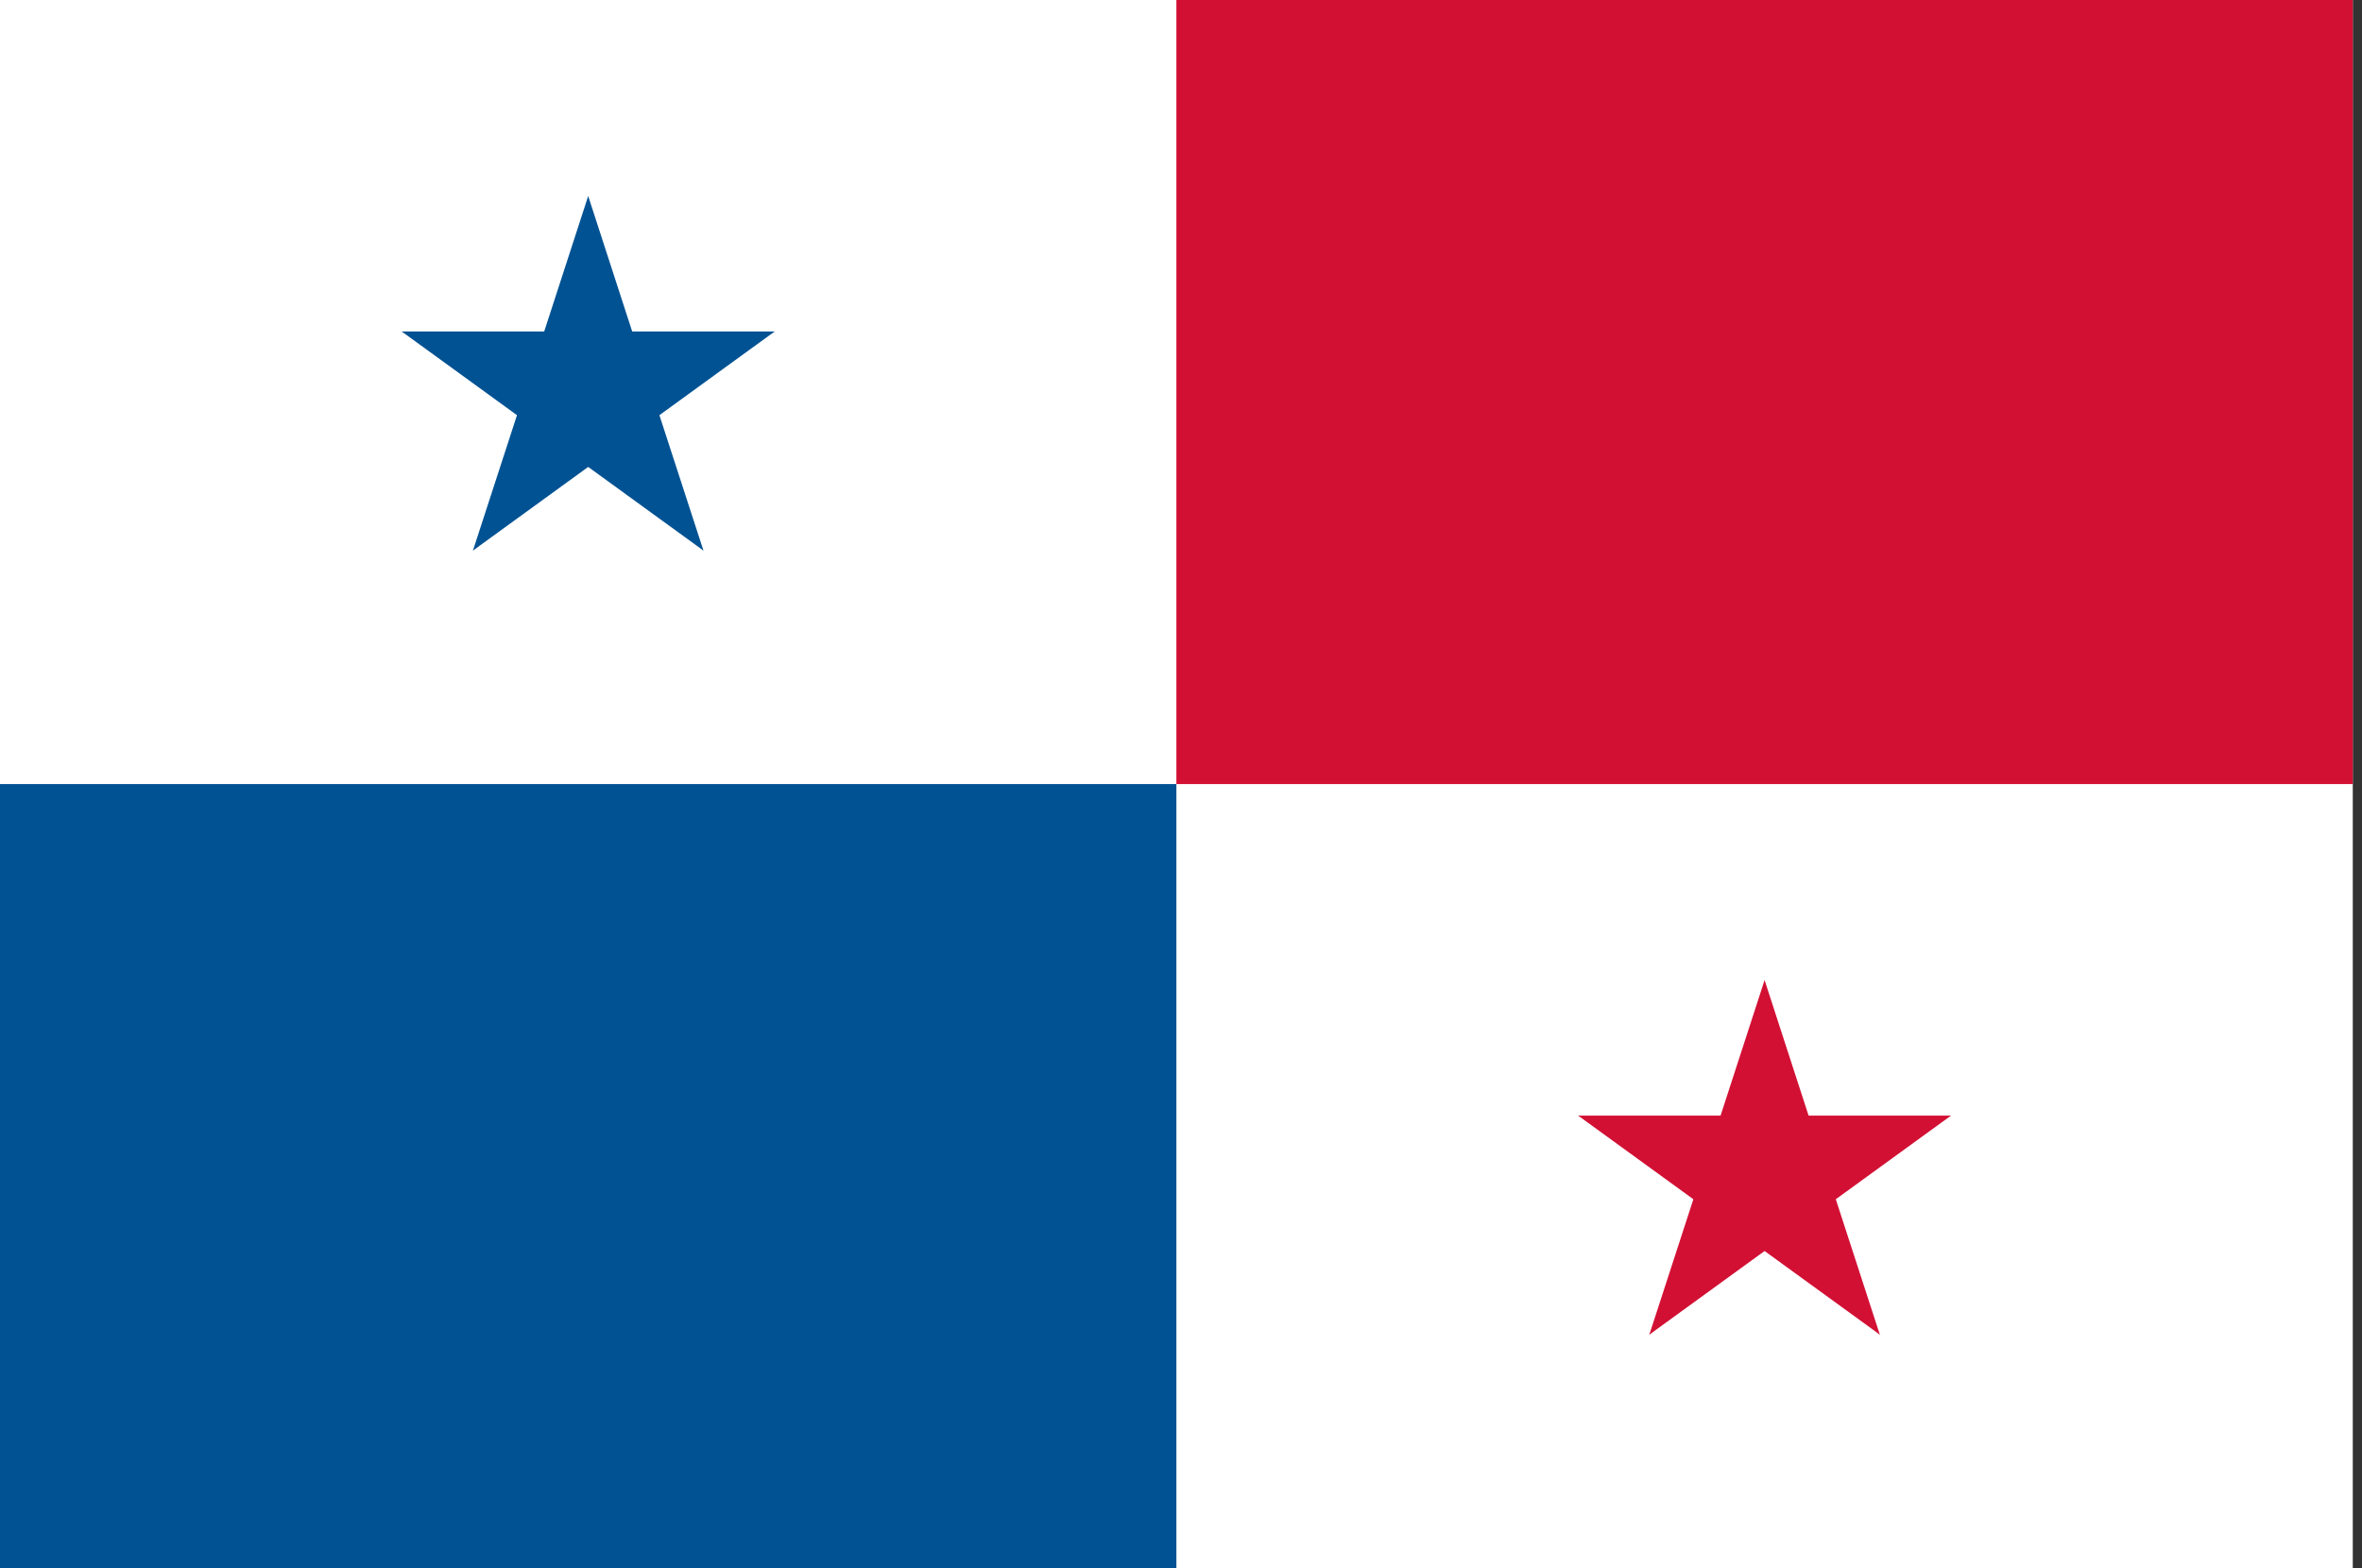 <?xml version="1.0" encoding="UTF-8"?>
<svg xmlns="http://www.w3.org/2000/svg" xmlns:xlink="http://www.w3.org/1999/xlink" width="128pt" height="85pt" viewBox="0 0 128 85" version="1.1">
<rect x="0" y="0" width="128" height="85" fill="#333333" stroke="none"/>
<defs>
<clipPath id="clip1">
  <path d="M 0 0 L 127.68 0 L 127.68 85 L 0 85 Z M 0 0 "/>
</clipPath>
<clipPath id="clip2">
  <path d="M 63 0 L 127.68 0 L 127.68 43 L 63 43 Z M 63 0 "/>
</clipPath>
</defs>
<g id="surface852">
<g clip-path="url(#clip1)" clip-rule="nonzero">
<path style=" stroke:none;fill-rule:evenodd;fill:rgb(99.998%,99.998%,99.998%);fill-opacity:1;" d="M 0 85 L 0 0 L 127.5 0 L 127.5 85 Z M 0 85 "/>
</g>
<path style=" stroke:none;fill-rule:evenodd;fill:rgb(0%,32.156%,57.646%);fill-opacity:1;" d="M 31.875 10.625 L 28.594 20.73 L 33.645 22.371 Z M 31.875 10.625 "/>
<path style=" stroke:none;fill-rule:evenodd;fill:rgb(0%,32.156%,57.646%);fill-opacity:1;" d="M 31.875 10.625 L 35.156 20.73 L 30.105 22.371 Z M 31.875 10.625 "/>
<path style=" stroke:none;fill-rule:evenodd;fill:rgb(0%,32.156%,57.646%);fill-opacity:1;" d="M 41.98 17.969 L 31.355 17.969 L 31.355 23.281 Z M 41.98 17.969 "/>
<path style=" stroke:none;fill-rule:evenodd;fill:rgb(0%,32.156%,57.646%);fill-opacity:1;" d="M 41.98 17.969 L 33.383 24.211 L 30.262 19.914 Z M 41.98 17.969 "/>
<path style=" stroke:none;fill-rule:evenodd;fill:rgb(0%,32.156%,57.646%);fill-opacity:1;" d="M 38.121 29.844 L 34.836 19.742 L 29.785 21.383 Z M 38.121 29.844 "/>
<path style=" stroke:none;fill-rule:evenodd;fill:rgb(0%,32.156%,57.646%);fill-opacity:1;" d="M 38.121 29.844 L 29.523 23.602 L 32.648 19.301 Z M 38.121 29.844 "/>
<path style=" stroke:none;fill-rule:evenodd;fill:rgb(0%,32.156%,57.646%);fill-opacity:1;" d="M 25.629 29.844 L 34.227 23.602 L 31.102 19.301 Z M 25.629 29.844 "/>
<path style=" stroke:none;fill-rule:evenodd;fill:rgb(0%,32.156%,57.646%);fill-opacity:1;" d="M 25.629 29.844 L 28.914 19.742 L 33.965 21.383 Z M 25.629 29.844 "/>
<path style=" stroke:none;fill-rule:evenodd;fill:rgb(0%,32.156%,57.646%);fill-opacity:1;" d="M 21.77 17.969 L 30.367 24.211 L 33.488 19.914 Z M 21.77 17.969 "/>
<path style=" stroke:none;fill-rule:evenodd;fill:rgb(0%,32.156%,57.646%);fill-opacity:1;" d="M 21.77 17.969 L 32.395 17.969 L 32.395 23.281 Z M 21.77 17.969 "/>
<path style=" stroke:none;fill-rule:evenodd;fill:rgb(0%,32.156%,57.646%);fill-opacity:1;" d="M 0 42.5 L 63.75 42.5 L 63.75 85 L 0 85 Z M 0 42.5 "/>
<g clip-path="url(#clip2)" clip-rule="nonzero">
<path style=" stroke:none;fill-rule:evenodd;fill:rgb(82.352%,6.274%,20.392%);fill-opacity:1;" d="M 63.75 0 L 127.5 0 L 127.5 42.5 L 63.75 42.5 Z M 63.75 0 "/>
</g>
<path style=" stroke:none;fill-rule:evenodd;fill:rgb(82.352%,6.274%,20.392%);fill-opacity:1;" d="M 95.625 53.125 L 92.344 63.23 L 97.395 64.871 Z M 95.625 53.125 "/>
<path style=" stroke:none;fill-rule:evenodd;fill:rgb(82.352%,6.274%,20.392%);fill-opacity:1;" d="M 95.625 53.125 L 98.906 63.23 L 93.855 64.871 Z M 95.625 53.125 "/>
<path style=" stroke:none;fill-rule:evenodd;fill:rgb(82.352%,6.274%,20.392%);fill-opacity:1;" d="M 105.73 60.469 L 95.105 60.469 L 95.105 65.781 Z M 105.73 60.469 "/>
<path style=" stroke:none;fill-rule:evenodd;fill:rgb(82.352%,6.274%,20.392%);fill-opacity:1;" d="M 105.73 60.469 L 97.133 66.711 L 94.012 62.414 Z M 105.73 60.469 "/>
<path style=" stroke:none;fill-rule:evenodd;fill:rgb(82.352%,6.274%,20.392%);fill-opacity:1;" d="M 101.871 72.344 L 98.586 62.242 L 93.535 63.883 Z M 101.871 72.344 "/>
<path style=" stroke:none;fill-rule:evenodd;fill:rgb(82.352%,6.274%,20.392%);fill-opacity:1;" d="M 101.871 72.344 L 93.273 66.102 L 96.398 61.801 Z M 101.871 72.344 "/>
<path style=" stroke:none;fill-rule:evenodd;fill:rgb(82.352%,6.274%,20.392%);fill-opacity:1;" d="M 89.379 72.344 L 97.977 66.102 L 94.852 61.801 Z M 89.379 72.344 "/>
<path style=" stroke:none;fill-rule:evenodd;fill:rgb(82.352%,6.274%,20.392%);fill-opacity:1;" d="M 89.379 72.344 L 92.664 62.242 L 97.715 63.883 Z M 89.379 72.344 "/>
<path style=" stroke:none;fill-rule:evenodd;fill:rgb(82.352%,6.274%,20.392%);fill-opacity:1;" d="M 85.52 60.469 L 94.117 66.711 L 97.238 62.414 Z M 85.52 60.469 "/>
<path style=" stroke:none;fill-rule:evenodd;fill:rgb(82.352%,6.274%,20.392%);fill-opacity:1;" d="M 85.52 60.469 L 96.145 60.469 L 96.145 65.781 Z M 85.52 60.469 "/>
</g>
</svg>
